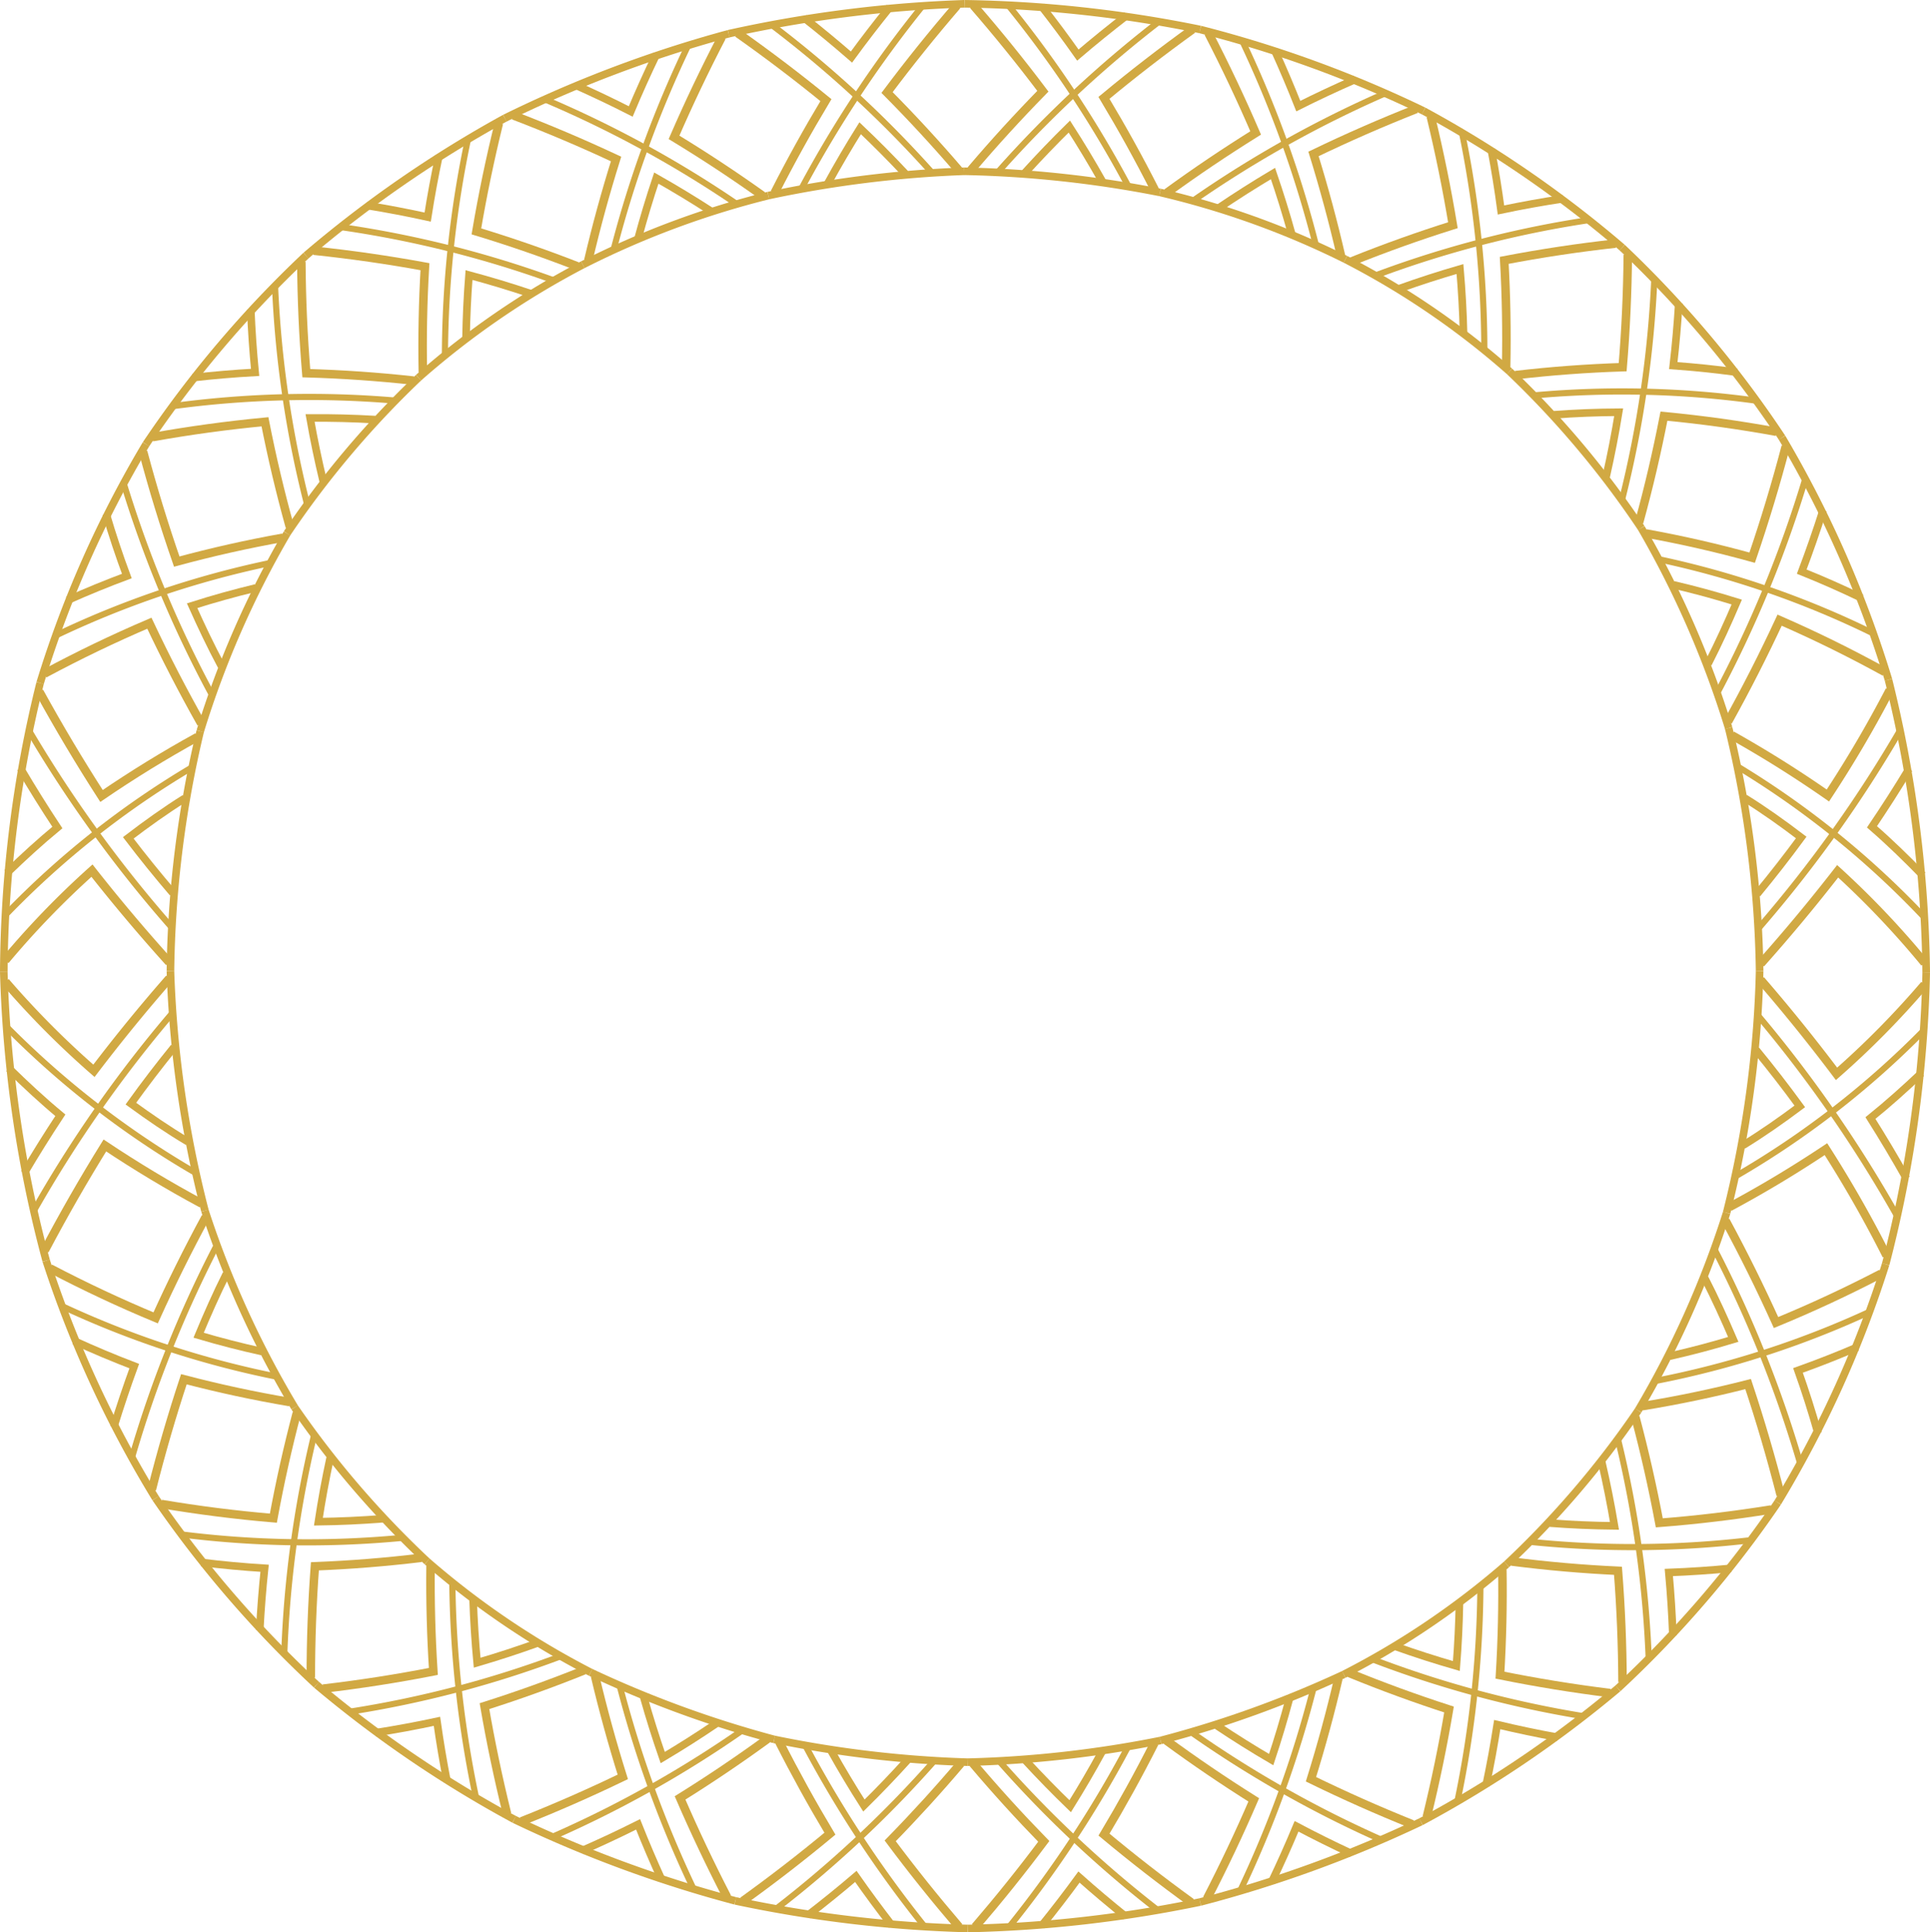 <svg xmlns="http://www.w3.org/2000/svg" width="588.086" height="588.648" viewBox="0 0 588.086 588.648">
  <g id="Grupo_1813" data-name="Grupo 1813" transform="translate(-167.713 -236.328)">
    <g id="Grupo_675" data-name="Grupo 675" transform="translate(168.87 237.485)">
      <g id="Grupo_674" data-name="Grupo 674">
        <g id="Grupo_662" data-name="Grupo 662" transform="translate(0 206.912)">
          <path id="Trazado_2014" data-name="Trazado 2014" d="M233.029,477.86a331.762,331.762,0,0,0-9.078,73.084" transform="translate(-173.174 -463.179)" fill="none" stroke="#d1a943" stroke-miterlimit="10" stroke-width="2.313"/>
          <path id="Trazado_2015" data-name="Trazado 2015" d="M168.87,549.978a372.575,372.575,0,0,1,11.07-88.043" transform="translate(-168.87 -461.935)" fill="none" stroke="#d1a943" stroke-miterlimit="10" stroke-width="2.313"/>
          <path id="Trazado_2016" data-name="Trazado 2016" d="M169.115,535.079A270.029,270.029,0,0,1,225.945,490" transform="translate(-168.889 -464.128)" fill="none" stroke="#d1a943" stroke-miterlimit="10" stroke-width="1.875"/>
          <path id="Trazado_2017" data-name="Trazado 2017" d="M177,477.318a394.42,394.42,0,0,0,43.448,60.031" transform="translate(-169.505 -463.137)" fill="none" stroke="#d1a943" stroke-miterlimit="10" stroke-width="1.875"/>
          <path id="Trazado_2018" data-name="Trazado 2018" d="M223.581,528.871q-7.037-8.214-13.568-16.786c5.56-4.243,11.231-8.305,17.171-12.03" transform="translate(-172.085 -464.913)" fill="none" stroke="#d1a943" stroke-miterlimit="10" stroke-width="2.313"/>
          <path id="Trazado_2019" data-name="Trazado 2019" d="M169.356,551.272a264.52,264.52,0,0,1,26.422-27.333c7.58,9.629,15.327,18.819,23.536,27.919" transform="translate(-168.908 -466.78)" fill="none" stroke="#d1a943" stroke-miterlimit="10" stroke-width="2.59"/>
          <path id="Trazado_2020" data-name="Trazado 2020" d="M180.619,464.81c5.988,10.877,12.219,21.325,18.942,31.765,9.578-6.53,19.078-12.376,29.232-17.97" transform="translate(-169.788 -462.16)" fill="none" stroke="#d1a943" stroke-miterlimit="10" stroke-width="2.59"/>
          <path id="Trazado_2021" data-name="Trazado 2021" d="M174.037,490.166q5.386,9.145,11.238,18c-5.329,4.394-10.394,9.043-15.343,13.832" transform="translate(-168.953 -464.141)" fill="none" stroke="#d1a943" stroke-miterlimit="10" stroke-width="2.313"/>
        </g>
        <g id="Grupo_663" data-name="Grupo 663" transform="translate(11.07 134.173)">
          <path id="Trazado_2022" data-name="Trazado 2022" d="M260.242,412.5A285.278,285.278,0,0,0,233.8,472.753" transform="translate(-185.013 -385.332)" fill="none" stroke="#d1a943" stroke-miterlimit="10" stroke-width="2.313"/>
          <path id="Trazado_2023" data-name="Trazado 2023" d="M180.878,455.77a330.794,330.794,0,0,1,32.266-72.74" transform="translate(-180.878 -383.03)" fill="none" stroke="#d1a943" stroke-miterlimit="10" stroke-width="2.313"/>
          <path id="Trazado_2024" data-name="Trazado 2024" d="M185.659,444.547a288.3,288.3,0,0,1,65.407-22.2" transform="translate(-181.252 -386.102)" fill="none" stroke="#d1a943" stroke-miterlimit="10" stroke-width="1.875"/>
          <path id="Trazado_2025" data-name="Trazado 2025" d="M208.376,395.548a351.64,351.64,0,0,0,26.867,64.557" transform="translate(-183.027 -384.008)" fill="none" stroke="#d1a943" stroke-miterlimit="10" stroke-width="1.875"/>
          <path id="Trazado_2026" data-name="Trazado 2026" d="M240.028,454.311c-3.218-6.009-6.133-12.159-8.914-18.376,6.413-2.039,12.839-3.833,19.369-5.4" transform="translate(-184.803 -386.742)" fill="none" stroke="#d1a943" stroke-miterlimit="10" stroke-width="2.313"/>
          <path id="Trazado_2027" data-name="Trazado 2027" d="M182.287,457.554c10.55-5.657,20.98-10.676,31.988-15.378,4.932,10.446,10.117,20.478,15.789,30.541" transform="translate(-180.988 -387.651)" fill="none" stroke="#d1a943" stroke-miterlimit="10" stroke-width="2.59"/>
          <path id="Trazado_2028" data-name="Trazado 2028" d="M214.92,385.514c3.027,11.367,6.39,22.351,10.25,33.461,10.791-2.919,21.349-5.3,32.353-7.267" transform="translate(-183.538 -383.224)" fill="none" stroke="#d1a943" stroke-miterlimit="10" stroke-width="2.59"/>
          <path id="Trazado_2029" data-name="Trazado 2029" d="M201.705,406.069q2.817,9.562,6.3,18.912c-6.108,2.274-12.108,4.731-18.068,7.389" transform="translate(-181.586 -384.83)" fill="none" stroke="#d1a943" stroke-miterlimit="10" stroke-width="2.313"/>
        </g>
        <g id="Grupo_664" data-name="Grupo 664" transform="translate(43.336 76.704)">
          <path id="Trazado_2030" data-name="Trazado 2030" d="M302.566,361.036a285.312,285.312,0,0,0-40.083,47.439" transform="translate(-219.52 -323.842)" fill="none" stroke="#d1a943" stroke-miterlimit="10" stroke-width="2.313"/>
          <path id="Trazado_2031" data-name="Trazado 2031" d="M215.879,378.159a337.3,337.3,0,0,1,48.737-57.469" transform="translate(-215.879 -320.69)" fill="none" stroke="#d1a943" stroke-miterlimit="10" stroke-width="2.313"/>
          <path id="Trazado_2032" data-name="Trazado 2032" d="M224.275,370.266a309.835,309.835,0,0,1,67.893-1.779" transform="translate(-216.535 -324.34)" fill="none" stroke="#d1a943" stroke-miterlimit="10" stroke-width="1.875"/>
          <path id="Trazado_2033" data-name="Trazado 2033" d="M258.507,330.313a325.018,325.018,0,0,0,9.719,66.646" transform="translate(-219.21 -321.442)" fill="none" stroke="#d1a943" stroke-miterlimit="10" stroke-width="1.875"/>
          <path id="Trazado_2034" data-name="Trazado 2034" d="M274.1,393.586c-1.536-6.373-2.862-12.765-4-19.235,6.639-.053,13.226.11,19.836.5" transform="translate(-220.116 -324.882)" fill="none" stroke="#d1a943" stroke-miterlimit="10" stroke-width="2.313"/>
          <path id="Trazado_2035" data-name="Trazado 2035" d="M217.984,380.292c11.475-2.043,22.7-3.58,34.3-4.683,2.133,10.85,4.614,21.341,7.575,32" transform="translate(-216.043 -324.981)" fill="none" stroke="#d1a943" stroke-miterlimit="10" stroke-width="2.59"/>
          <path id="Trazado_2036" data-name="Trazado 2036" d="M267.22,322.754c.076,11.416.566,22.542,1.507,33.92,11.025.32,21.729,1.056,32.695,2.26" transform="translate(-219.891 -320.851)" fill="none" stroke="#d1a943" stroke-miterlimit="10" stroke-width="2.59"/>
          <path id="Trazado_2037" data-name="Trazado 2037" d="M249,338.493c.259,6.421.7,12.793,1.32,19.166-6.364.351-12.691.889-19.043,1.612" transform="translate(-217.082 -322.081)" fill="none" stroke="#d1a943" stroke-miterlimit="10" stroke-width="2.313"/>
        </g>
        <g id="Grupo_665" data-name="Grupo 665" transform="translate(92.073 34.848)">
          <path id="Trazado_2038" data-name="Trazado 2038" d="M356.014,323.712a251.681,251.681,0,0,0-50.051,34.408" transform="translate(-271.655 -279.071)" fill="none" stroke="#d1a943" stroke-miterlimit="10" stroke-width="2.313"/>
          <path id="Trazado_2039" data-name="Trazado 2039" d="M268.747,317.142a360.641,360.641,0,0,1,60.6-41.855" transform="translate(-268.747 -275.287)" fill="none" stroke="#d1a943" stroke-miterlimit="10" stroke-width="2.313"/>
          <path id="Trazado_2040" data-name="Trazado 2040" d="M279.836,311.2a326.623,326.623,0,0,1,65.322,16.312" transform="translate(-269.613 -278.093)" fill="none" stroke="#d1a943" stroke-miterlimit="10" stroke-width="1.875"/>
          <path id="Trazado_2041" data-name="Trazado 2041" d="M321.757,281.932a324.275,324.275,0,0,0-7.078,66.04" transform="translate(-272.336 -275.806)" fill="none" stroke="#d1a943" stroke-miterlimit="10" stroke-width="1.875"/>
          <path id="Trazado_2042" data-name="Trazado 2042" d="M321.656,346.427c.1-6.44.4-12.851.905-19.3,6.363,1.7,12.632,3.592,18.868,5.691" transform="translate(-272.881 -279.338)" fill="none" stroke="#d1a943" stroke-miterlimit="10" stroke-width="2.313"/>
          <path id="Trazado_2043" data-name="Trazado 2043" d="M271.33,319.07c11.445,1.2,22.554,2.8,33.874,4.87-.631,10.806-.843,21.352-.635,32.175" transform="translate(-268.949 -278.708)" fill="none" stroke="#d1a943" stroke-miterlimit="10" stroke-width="2.59"/>
          <path id="Trazado_2044" data-name="Trazado 2044" d="M331.942,276.889c-2.708,11-4.967,21.831-6.862,33,10.47,3.182,20.559,6.669,30.756,10.637" transform="translate(-273.149 -275.412)" fill="none" stroke="#d1a943" stroke-miterlimit="10" stroke-width="2.59"/>
          <path id="Trazado_2045" data-name="Trazado 2045" d="M310.848,287.708c-1.323,6.216-2.47,12.424-3.443,18.676-6.156-1.353-12.328-2.531-18.563-3.546" transform="translate(-270.317 -276.258)" fill="none" stroke="#d1a943" stroke-miterlimit="10" stroke-width="2.313"/>
        </g>
        <g id="Grupo_666" data-name="Grupo 666" transform="translate(152.676 9.116)">
          <path id="Trazado_2046" data-name="Trazado 2046" d="M416.779,300.863a267.809,267.809,0,0,0-56.523,21.064" transform="translate(-336.501 -251.553)" fill="none" stroke="#d1a943" stroke-miterlimit="10" stroke-width="2.313"/>
          <path id="Trazado_2047" data-name="Trazado 2047" d="M334.487,273.106a378.28,378.28,0,0,1,68.2-25.732" transform="translate(-334.487 -247.374)" fill="none" stroke="#d1a943" stroke-miterlimit="10" stroke-width="2.313"/>
          <path id="Trazado_2048" data-name="Trazado 2048" d="M347.4,268.92a338.737,338.737,0,0,1,58.724,32" transform="translate(-335.496 -249.058)" fill="none" stroke="#d1a943" stroke-miterlimit="10" stroke-width="1.875"/>
          <path id="Trazado_2049" data-name="Trazado 2049" d="M393.283,250.941a339.672,339.672,0,0,0-22.833,62.483" transform="translate(-337.297 -247.653)" fill="none" stroke="#d1a943" stroke-miterlimit="10" stroke-width="1.875"/>
          <path id="Trazado_2050" data-name="Trazado 2050" d="M378.5,313.575c1.672-6.222,3.529-12.367,5.579-18.5,5.692,3.219,11.26,6.589,16.752,10.148" transform="translate(-337.926 -251.101)" fill="none" stroke="#d1a943" stroke-miterlimit="10" stroke-width="2.313"/>
          <path id="Trazado_2051" data-name="Trazado 2051" d="M337.35,274.382c10.655,4.074,20.919,8.429,31.249,13.267-3.226,10.294-6.011,20.458-8.472,30.962" transform="translate(-334.711 -249.484)" fill="none" stroke="#d1a943" stroke-miterlimit="10" stroke-width="2.59"/>
          <path id="Trazado_2052" data-name="Trazado 2052" d="M404.959,248.469c-5.239,10.086-10.029,20.132-14.553,30.557,9.287,5.647,18.156,11.491,27.005,17.8" transform="translate(-338.856 -247.46)" fill="none" stroke="#d1a943" stroke-miterlimit="10" stroke-width="2.59"/>
          <path id="Trazado_2053" data-name="Trazado 2053" d="M382.478,254.233c-2.763,5.735-5.364,11.507-7.817,17.362q-8.367-4.265-16.924-8.07" transform="translate(-336.304 -247.91)" fill="none" stroke="#d1a943" stroke-miterlimit="10" stroke-width="2.313"/>
        </g>
        <g id="Grupo_667" data-name="Grupo 667" transform="translate(220.873)">
          <path id="Trazado_2054" data-name="Trazado 2054" d="M481.258,292.824a347.134,347.134,0,0,0-59.688,7.411" transform="translate(-409.488 -241.809)" fill="none" stroke="#d1a943" stroke-miterlimit="10" stroke-width="2.313"/>
          <path id="Trazado_2055" data-name="Trazado 2055" d="M408.464,246.6a392.642,392.642,0,0,1,71.859-9.116" transform="translate(-408.464 -237.485)" fill="none" stroke="#d1a943" stroke-miterlimit="10" stroke-width="2.313"/>
          <path id="Trazado_2056" data-name="Trazado 2056" d="M422.4,244.234A345.763,345.763,0,0,1,471.37,289.3" transform="translate(-409.553 -238.012)" fill="none" stroke="#d1a943" stroke-miterlimit="10" stroke-width="1.875"/>
          <path id="Trazado_2057" data-name="Trazado 2057" d="M469.633,237.89a354.964,354.964,0,0,0-37.025,55.789" transform="translate(-410.35 -237.517)" fill="none" stroke="#d1a943" stroke-miterlimit="10" stroke-width="1.875"/>
          <path id="Trazado_2058" data-name="Trazado 2058" d="M441.238,295.385c3.124-5.694,6.4-11.269,9.853-16.78q7.074,6.711,13.734,13.815" transform="translate(-411.025 -240.698)" fill="none" stroke="#d1a943" stroke-miterlimit="10" stroke-width="2.313"/>
          <path id="Trazado_2059" data-name="Trazado 2059" d="M411.432,247.176c9.267,6.534,18.112,13.243,26.9,20.412-5.584,9.3-10.732,18.588-15.649,28.259" transform="translate(-408.696 -238.242)" fill="none" stroke="#d1a943" stroke-miterlimit="10" stroke-width="2.59"/>
          <path id="Trazado_2060" data-name="Trazado 2060" d="M482.151,238.029c-7.459,8.655-14.483,17.381-21.338,26.522,7.614,7.679,14.787,15.448,21.829,23.654" transform="translate(-412.554 -237.528)" fill="none" stroke="#d1a943" stroke-miterlimit="10" stroke-width="2.59"/>
          <path id="Trazado_2061" data-name="Trazado 2061" d="M459.507,238.626q-6.035,7.449-11.676,15.172-7.054-6.144-14.382-11.9" transform="translate(-410.416 -237.574)" fill="none" stroke="#d1a943" stroke-miterlimit="10" stroke-width="2.313"/>
        </g>
        <g id="Grupo_668" data-name="Grupo 668" transform="translate(292.643)">
          <path id="Trazado_2062" data-name="Trazado 2062" d="M545.987,299.275a341.951,341.951,0,0,0-59.67-6.451" transform="translate(-486.317 -241.809)" fill="none" stroke="#d1a943" stroke-miterlimit="10" stroke-width="2.313"/>
          <path id="Trazado_2063" data-name="Trazado 2063" d="M486.414,237.485a385.366,385.366,0,0,1,71.813,7.826" transform="translate(-486.325 -237.485)" fill="none" stroke="#d1a943" stroke-miterlimit="10" stroke-width="2.313"/>
          <path id="Trazado_2064" data-name="Trazado 2064" d="M500.636,237.653a345.619,345.619,0,0,1,36.737,55.283" transform="translate(-487.436 -237.498)" fill="none" stroke="#d1a943" stroke-miterlimit="10" stroke-width="1.875"/>
          <path id="Trazado_2065" data-name="Trazado 2065" d="M546.794,243.174a357.151,357.151,0,0,0-49.2,45.89" transform="translate(-487.198 -237.93)" fill="none" stroke="#d1a943" stroke-miterlimit="10" stroke-width="1.875"/>
          <path id="Trazado_2066" data-name="Trazado 2066" d="M506.343,292.169q6.6-7.269,13.576-14.121c3.5,5.452,6.835,10.975,10.013,16.628" transform="translate(-487.882 -240.654)" fill="none" stroke="#d1a943" stroke-miterlimit="10" stroke-width="2.313"/>
          <path id="Trazado_2067" data-name="Trazado 2067" d="M489.268,237.982c7.415,8.538,14.387,17.146,21.192,26.178-7.642,7.8-14.853,15.693-21.928,24.012" transform="translate(-486.49 -237.524)" fill="none" stroke="#d1a943" stroke-miterlimit="10" stroke-width="2.59"/>
          <path id="Trazado_2068" data-name="Trazado 2068" d="M559.512,245.927c-9.3,6.695-18.185,13.561-27,20.88,5.549,9.244,10.657,18.471,15.533,28.086" transform="translate(-489.926 -238.145)" fill="none" stroke="#d1a943" stroke-miterlimit="10" stroke-width="2.59"/>
          <path id="Trazado_2069" data-name="Trazado 2069" d="M537.852,241.071q-7.611,5.858-14.912,12.091-5.382-7.629-11.123-14.951" transform="translate(-488.309 -237.542)" fill="none" stroke="#d1a943" stroke-miterlimit="10" stroke-width="2.313"/>
        </g>
        <g id="Grupo_669" data-name="Grupo 669" transform="translate(352.313 7.826)">
          <path id="Trazado_2070" data-name="Trazado 2070" d="M607.524,320.187a258.914,258.914,0,0,0-56.479-20.365" transform="translate(-551.045 -250.181)" fill="none" stroke="#d1a943" stroke-miterlimit="10" stroke-width="2.313"/>
          <path id="Trazado_2071" data-name="Trazado 2071" d="M564.314,245.974A362.066,362.066,0,0,1,632.4,270.8" transform="translate(-552.082 -245.974)" fill="none" stroke="#d1a943" stroke-miterlimit="10" stroke-width="2.313"/>
          <path id="Trazado_2072" data-name="Trazado 2072" d="M578.1,249.485a338.477,338.477,0,0,1,22.552,62.444" transform="translate(-553.159 -246.248)" fill="none" stroke="#d1a943" stroke-miterlimit="10" stroke-width="1.875"/>
          <path id="Trazado_2073" data-name="Trazado 2073" d="M620.825,266.911a343.847,343.847,0,0,0-58.852,32.864" transform="translate(-551.899 -247.61)" fill="none" stroke="#d1a943" stroke-miterlimit="10" stroke-width="1.875"/>
          <path id="Trazado_2074" data-name="Trazado 2074" d="M570.377,304.106q8.158-5.524,16.594-10.534c2.106,6.136,4.018,12.293,5.746,18.536" transform="translate(-552.555 -249.693)" fill="none" stroke="#d1a943" stroke-miterlimit="10" stroke-width="2.313"/>
          <path id="Trazado_2075" data-name="Trazado 2075" d="M565.958,247.142c5.19,10.048,9.928,20.054,14.4,30.442-9.308,5.8-18.2,11.785-27.068,18.236" transform="translate(-551.22 -246.065)" fill="none" stroke="#d1a943" stroke-miterlimit="10" stroke-width="2.59"/>
          <path id="Trazado_2076" data-name="Trazado 2076" d="M633.074,272.238c-10.677,4.218-20.955,8.715-31.3,13.7,3.19,10.315,5.943,20.5,8.371,31.02" transform="translate(-555.009 -248.026)" fill="none" stroke="#d1a943" stroke-miterlimit="10" stroke-width="2.59"/>
          <path id="Trazado_2077" data-name="Trazado 2077" d="M613.532,261.691q-8.811,3.844-17.4,8.153c-2.283-5.79-4.707-11.5-7.286-17.169" transform="translate(-553.999 -246.498)" fill="none" stroke="#d1a943" stroke-miterlimit="10" stroke-width="2.313"/>
        </g>
        <g id="Grupo_670" data-name="Grupo 670" transform="translate(408.792 32.651)">
          <path id="Trazado_2078" data-name="Trazado 2078" d="M662.336,356.072a244.188,244.188,0,0,0-50.025-34.159" transform="translate(-612.311 -276.732)" fill="none" stroke="#d1a943" stroke-miterlimit="10" stroke-width="2.313"/>
          <path id="Trazado_2079" data-name="Trazado 2079" d="M638.167,272.9a347.1,347.1,0,0,1,60.491,41.6" transform="translate(-614.331 -272.903)" fill="none" stroke="#d1a943" stroke-miterlimit="10" stroke-width="2.313"/>
          <path id="Trazado_2080" data-name="Trazado 2080" d="M650.784,279.735a331.462,331.462,0,0,1,6.875,66.451" transform="translate(-615.317 -273.437)" fill="none" stroke="#d1a943" stroke-miterlimit="10" stroke-width="1.875"/>
          <path id="Trazado_2081" data-name="Trazado 2081" d="M687.636,308.9a321.9,321.9,0,0,0-65.348,16.915" transform="translate(-613.091 -275.716)" fill="none" stroke="#d1a943" stroke-miterlimit="10" stroke-width="1.875"/>
          <path id="Trazado_2082" data-name="Trazado 2082" d="M629.878,331.19c6.187-2.222,12.408-4.235,18.721-6.064.564,6.515.927,13,1.085,19.517" transform="translate(-613.684 -276.984)" fill="none" stroke="#d1a943" stroke-miterlimit="10" stroke-width="2.313"/>
          <path id="Trazado_2083" data-name="Trazado 2083" d="M638.5,274.708c2.665,11.042,4.883,21.923,6.741,33.13-10.484,3.3-20.576,6.908-30.776,11" transform="translate(-612.479 -273.044)" fill="none" stroke="#d1a943" stroke-miterlimit="10" stroke-width="2.59"/>
          <path id="Trazado_2084" data-name="Trazado 2084" d="M698.692,316.723c-11.454,1.27-22.552,2.942-33.873,5.107.608,10.89.8,21.526.581,32.431" transform="translate(-616.414 -276.327)" fill="none" stroke="#d1a943" stroke-miterlimit="10" stroke-width="2.59"/>
          <path id="Trazado_2085" data-name="Trazado 2085" d="M682.443,300.62c-6.362.961-12.662,2.1-18.952,3.426-.828-6.2-1.821-12.352-2.98-18.514" transform="translate(-616.077 -273.89)" fill="none" stroke="#d1a943" stroke-miterlimit="10" stroke-width="2.313"/>
        </g>
        <g id="Grupo_671" data-name="Grupo 671" transform="translate(458.817 74.246)">
          <path id="Trazado_2086" data-name="Trazado 2086" d="M706.708,406.667a283.366,283.366,0,0,0-40.132-47.7" transform="translate(-666.576 -321.223)" fill="none" stroke="#d1a943" stroke-miterlimit="10" stroke-width="2.313"/>
          <path id="Trazado_2087" data-name="Trazado 2087" d="M703.785,318.024A334.991,334.991,0,0,1,752.5,375.946" transform="translate(-669.483 -318.024)" fill="none" stroke="#d1a943" stroke-miterlimit="10" stroke-width="2.313"/>
          <path id="Trazado_2088" data-name="Trazado 2088" d="M713.608,328.1a335.836,335.836,0,0,1-9.792,67.342" transform="translate(-669.486 -318.812)" fill="none" stroke="#d1a943" stroke-miterlimit="10" stroke-width="1.875"/>
          <path id="Trazado_2089" data-name="Trazado 2089" d="M742.831,368.456a299.121,299.121,0,0,0-67.86-1.69" transform="translate(-667.232 -321.74)" fill="none" stroke="#d1a943" stroke-miterlimit="10" stroke-width="1.875"/>
          <path id="Trazado_2090" data-name="Trazado 2090" d="M681.257,373.234c6.569-.486,13.118-.743,19.72-.781-1.071,6.586-2.335,13.094-3.81,19.586" transform="translate(-667.723 -322.277)" fill="none" stroke="#d1a943" stroke-miterlimit="10" stroke-width="2.313"/>
          <path id="Trazado_2091" data-name="Trazado 2091" d="M702.759,320.421c-.1,11.521-.611,22.76-1.565,34.241-11.031.362-21.719,1.152-32.683,2.425" transform="translate(-666.727 -318.211)" fill="none" stroke="#d1a943" stroke-miterlimit="10" stroke-width="2.59"/>
          <path id="Trazado_2092" data-name="Trazado 2092" d="M751.249,378.5c-11.474-2.085-22.673-3.64-34.282-4.747-2.133,10.966-4.614,21.582-7.567,32.357" transform="translate(-669.922 -322.379)" fill="none" stroke="#d1a943" stroke-miterlimit="10" stroke-width="2.59"/>
          <path id="Trazado_2093" data-name="Trazado 2093" d="M740.04,357.439c-6.446-.869-12.871-1.536-19.339-2,.729-6.316,1.283-12.631,1.67-19" transform="translate(-670.805 -319.463)" fill="none" stroke="#d1a943" stroke-miterlimit="10" stroke-width="2.313"/>
        </g>
        <g id="Grupo_672" data-name="Grupo 672" transform="translate(498.95 132.168)">
          <path id="Trazado_2094" data-name="Trazado 2094" d="M736.739,471.66a291.754,291.754,0,0,0-26.629-60.95" transform="translate(-710.11 -383.188)" fill="none" stroke="#d1a943" stroke-miterlimit="10" stroke-width="2.313"/>
          <path id="Trazado_2095" data-name="Trazado 2095" d="M756.633,380.855a340.007,340.007,0,0,1,32.439,73.758" transform="translate(-713.745 -380.855)" fill="none" stroke="#d1a943" stroke-miterlimit="10" stroke-width="2.313"/>
          <path id="Trazado_2096" data-name="Trazado 2096" d="M762.19,394.081a360.246,360.246,0,0,1-26.791,65.3" transform="translate(-712.086 -381.888)" fill="none" stroke="#d1a943" stroke-miterlimit="10" stroke-width="1.875"/>
          <path id="Trazado_2097" data-name="Trazado 2097" d="M781.658,443.832a280.561,280.561,0,0,0-65.4-22.719" transform="translate(-710.591 -384.001)" fill="none" stroke="#d1a943" stroke-miterlimit="10" stroke-width="1.875"/>
          <path id="Trazado_2098" data-name="Trazado 2098" d="M720.719,429.486c6.51,1.512,12.919,3.257,19.317,5.252-2.718,6.358-5.581,12.638-8.73,18.792" transform="translate(-710.939 -384.655)" fill="none" stroke="#d1a943" stroke-miterlimit="10" stroke-width="2.313"/>
          <path id="Trazado_2099" data-name="Trazado 2099" d="M754.25,383.8c-3.023,11.49-6.38,22.609-10.227,33.849-10.79-2.976-21.331-5.386-32.345-7.381" transform="translate(-710.232 -381.085)" fill="none" stroke="#d1a943" stroke-miterlimit="10" stroke-width="2.59"/>
          <path id="Trazado_2100" data-name="Trazado 2100" d="M786.51,456.923c-10.549-5.8-20.971-10.936-32-15.755-4.905,10.557-10.067,20.707-15.715,30.886" transform="translate(-712.351 -385.568)" fill="none" stroke="#d1a943" stroke-miterlimit="10" stroke-width="2.59"/>
          <path id="Trazado_2101" data-name="Trazado 2101" d="M781.418,431.611c-6.02-2.9-12.084-5.575-18.268-8.059q3.5-9.252,6.5-18.665" transform="translate(-714.254 -382.733)" fill="none" stroke="#d1a943" stroke-miterlimit="10" stroke-width="2.313"/>
        </g>
        <g id="Grupo_673" data-name="Grupo 673" transform="translate(525.579 205.926)">
          <path id="Trazado_2102" data-name="Trazado 2102" d="M748.434,550.826a333.222,333.222,0,0,0-9.438-74" transform="translate(-738.996 -462.112)" fill="none" stroke="#d1a943" stroke-miterlimit="10" stroke-width="2.313"/>
          <path id="Trazado_2103" data-name="Trazado 2103" d="M791.822,460.865a386.915,386.915,0,0,1,11.5,89.285" transform="translate(-743.124 -460.865)" fill="none" stroke="#d1a943" stroke-miterlimit="10" stroke-width="2.313"/>
          <path id="Trazado_2104" data-name="Trazado 2104" d="M792.245,477.155a395.408,395.408,0,0,1-43.251,60.562" transform="translate(-739.777 -462.138)" fill="none" stroke="#d1a943" stroke-miterlimit="10" stroke-width="1.875"/>
          <path id="Trazado_2105" data-name="Trazado 2105" d="M799.148,535.786a271.759,271.759,0,0,0-56.94-46.1" transform="translate(-739.247 -463.117)" fill="none" stroke="#d1a943" stroke-miterlimit="10" stroke-width="1.875"/>
          <path id="Trazado_2106" data-name="Trazado 2106" d="M744.305,499.961c5.954,3.692,11.64,7.768,17.219,12.005q-6.465,8.8-13.416,17.2" transform="translate(-739.411 -463.92)" fill="none" stroke="#d1a943" stroke-miterlimit="10" stroke-width="2.313"/>
          <path id="Trazado_2107" data-name="Trazado 2107" d="M788.157,464.307a362.415,362.415,0,0,1-18.845,32.086c-9.585-6.67-19.09-12.638-29.271-18.355" transform="translate(-739.078 -461.134)" fill="none" stroke="#d1a943" stroke-miterlimit="10" stroke-width="2.59"/>
          <path id="Trazado_2108" data-name="Trazado 2108" d="M799.555,552.068a269.8,269.8,0,0,0-26.516-27.922c-7.537,9.7-15.242,18.963-23.417,28.135" transform="translate(-739.826 -465.81)" fill="none" stroke="#d1a943" stroke-miterlimit="10" stroke-width="2.59"/>
          <path id="Trazado_2109" data-name="Trazado 2109" d="M801.813,522.705c-4.971-5.1-10.059-10.068-15.445-14.737q5.862-8.669,11.263-17.6" transform="translate(-742.698 -463.17)" fill="none" stroke="#d1a943" stroke-miterlimit="10" stroke-width="2.313"/>
        </g>
      </g>
    </g>
    <g id="Grupo_689" data-name="Grupo 689" transform="translate(168.87 532.125)">
      <g id="Grupo_688" data-name="Grupo 688">
        <g id="Grupo_676" data-name="Grupo 676" transform="translate(524.953)">
          <path id="Trazado_2110" data-name="Trazado 2110" d="M738.317,630.775A332.163,332.163,0,0,0,748.381,557.1" transform="translate(-738.317 -557.098)" fill="none" stroke="#d1a943" stroke-miterlimit="10" stroke-width="2.313"/>
          <path id="Trazado_2111" data-name="Trazado 2111" d="M803.245,557.718a384.623,384.623,0,0,1-12.353,88.772" transform="translate(-742.425 -557.146)" fill="none" stroke="#d1a943" stroke-miterlimit="10" stroke-width="2.313"/>
          <path id="Trazado_2112" data-name="Trazado 2112" d="M798.886,576.478a270.561,270.561,0,0,1-57.39,44.565" transform="translate(-738.565 -558.612)" fill="none" stroke="#d1a943" stroke-miterlimit="10" stroke-width="1.875"/>
          <path id="Trazado_2113" data-name="Trazado 2113" d="M791.358,633.364a400.293,400.293,0,0,0-42.522-61.4" transform="translate(-739.139 -558.26)" fill="none" stroke="#d1a943" stroke-miterlimit="10" stroke-width="1.875"/>
          <path id="Trazado_2114" data-name="Trazado 2114" d="M747.74,583.2q6.911,8.414,13.308,17.185c-5.611,4.194-11.327,8.2-17.3,11.865" transform="translate(-738.741 -559.137)" fill="none" stroke="#d1a943" stroke-miterlimit="10" stroke-width="2.313"/>
          <path id="Trazado_2115" data-name="Trazado 2115" d="M799.513,561.486a266.859,266.859,0,0,1-26.822,27.183c-7.425-9.859-15.025-19.279-23.1-28.617" transform="translate(-739.198 -557.329)" fill="none" stroke="#d1a943" stroke-miterlimit="10" stroke-width="2.59"/>
          <path id="Trazado_2116" data-name="Trazado 2116" d="M787.13,648.373a368.886,368.886,0,0,0-18.474-32.4c-9.639,6.423-19.191,12.161-29.4,17.64" transform="translate(-738.391 -561.698)" fill="none" stroke="#d1a943" stroke-miterlimit="10" stroke-width="2.59"/>
          <path id="Trazado_2117" data-name="Trazado 2117" d="M796.823,622.926q-5.248-9.335-10.96-18.39c5.385-4.345,10.514-8.953,15.532-13.7" transform="translate(-742.032 -559.734)" fill="none" stroke="#d1a943" stroke-miterlimit="10" stroke-width="2.313"/>
        </g>
        <g id="Grupo_677" data-name="Grupo 677" transform="translate(498.007 73.677)">
          <path id="Trazado_2118" data-name="Trazado 2118" d="M709.088,697.224a289.693,289.693,0,0,0,26.945-60.2" transform="translate(-709.088 -637.02)" fill="none" stroke="#d1a943" stroke-miterlimit="10" stroke-width="2.313"/>
          <path id="Trazado_2119" data-name="Trazado 2119" d="M788.1,654.014a335.5,335.5,0,0,1-32.885,72.573" transform="translate(-712.693 -638.348)" fill="none" stroke="#d1a943" stroke-miterlimit="10" stroke-width="2.313"/>
          <path id="Trazado_2120" data-name="Trazado 2120" d="M780.392,669.557a284.982,284.982,0,0,1-65.379,21.175" transform="translate(-709.551 -639.562)" fill="none" stroke="#d1a943" stroke-miterlimit="10" stroke-width="1.875"/>
          <path id="Trazado_2121" data-name="Trazado 2121" d="M760.573,714.767a364.9,364.9,0,0,0-26.111-65.427" transform="translate(-711.071 -637.983)" fill="none" stroke="#d1a943" stroke-miterlimit="10" stroke-width="1.875"/>
          <path id="Trazado_2122" data-name="Trazado 2122" d="M730.2,658.607c3.139,6.106,5.976,12.35,8.681,18.655-6.408,1.94-12.82,3.634-19.334,5.1" transform="translate(-709.905 -638.707)" fill="none" stroke="#d1a943" stroke-miterlimit="10" stroke-width="2.313"/>
          <path id="Trazado_2123" data-name="Trazado 2123" d="M785.426,655.725c-10.586,5.5-21.041,10.372-32.074,14.914-4.795-10.6-9.849-20.809-15.38-31.048" transform="translate(-711.345 -637.221)" fill="none" stroke="#d1a943" stroke-miterlimit="10" stroke-width="2.59"/>
          <path id="Trazado_2124" data-name="Trazado 2124" d="M752.618,727.4c-2.927-11.464-6.186-22.571-9.922-33.8-10.766,2.744-21.29,4.948-32.255,6.741" transform="translate(-709.194 -641.441)" fill="none" stroke="#d1a943" stroke-miterlimit="10" stroke-width="2.59"/>
          <path id="Trazado_2125" data-name="Trazado 2125" d="M768.01,707.626q-2.723-9.66-6.093-19.131c6.109-2.177,12.114-4.539,18.086-7.1" transform="translate(-713.216 -640.487)" fill="none" stroke="#d1a943" stroke-miterlimit="10" stroke-width="2.313"/>
        </g>
        <g id="Grupo_678" data-name="Grupo 678" transform="translate(457.926 133.881)">
          <path id="Trazado_2126" data-name="Trazado 2126" d="M665.609,749.2a282.779,282.779,0,0,0,40.082-46.876" transform="translate(-665.609 -702.327)" fill="none" stroke="#d1a943" stroke-miterlimit="10" stroke-width="2.313"/>
          <path id="Trazado_2127" data-name="Trazado 2127" d="M751.093,732.738A333.124,333.124,0,0,1,702.4,789.36" transform="translate(-668.484 -704.703)" fill="none" stroke="#d1a943" stroke-miterlimit="10" stroke-width="2.313"/>
          <path id="Trazado_2128" data-name="Trazado 2128" d="M741.065,745.138a306.655,306.655,0,0,1-67.449.577" transform="translate(-666.235 -705.672)" fill="none" stroke="#d1a943" stroke-miterlimit="10" stroke-width="1.875"/>
          <path id="Trazado_2129" data-name="Trazado 2129" d="M711.8,779.061a337.072,337.072,0,0,0-9.313-66.918" transform="translate(-668.49 -703.094)" fill="none" stroke="#d1a943" stroke-miterlimit="10" stroke-width="1.875"/>
          <path id="Trazado_2130" data-name="Trazado 2130" d="M695.733,719.468c1.482,6.42,2.76,12.852,3.852,19.355-6.593-.064-13.13-.341-19.686-.843" transform="translate(-666.726 -703.666)" fill="none" stroke="#d1a943" stroke-miterlimit="10" stroke-width="2.313"/>
          <path id="Trazado_2131" data-name="Trazado 2131" d="M749.6,732.66c-11.431,1.839-22.6,3.176-34.143,4.074-2.051-10.919-4.446-21.5-7.3-32.234" transform="translate(-668.933 -702.497)" fill="none" stroke="#d1a943" stroke-miterlimit="10" stroke-width="2.59"/>
          <path id="Trazado_2132" data-name="Trazado 2132" d="M701.053,789.008c-.048-11.414-.5-22.558-1.384-33.938-10.944-.515-21.561-1.439-32.427-2.832" transform="translate(-665.737 -706.227)" fill="none" stroke="#d1a943" stroke-miterlimit="10" stroke-width="2.59"/>
          <path id="Trazado_2133" data-name="Trazado 2133" d="M720.454,774.969c-.237-6.423-.646-12.807-1.233-19.2,6.324-.237,12.617-.661,18.938-1.269" transform="translate(-669.798 -706.404)" fill="none" stroke="#d1a943" stroke-miterlimit="10" stroke-width="2.313"/>
        </g>
        <g id="Grupo_679" data-name="Grupo 679" transform="translate(408.298 180.757)">
          <path id="Trazado_2134" data-name="Trazado 2134" d="M611.775,786.719A245.834,245.834,0,0,0,661.4,753.176" transform="translate(-611.775 -753.176)" fill="none" stroke="#d1a943" stroke-miterlimit="10" stroke-width="2.313"/>
          <path id="Trazado_2135" data-name="Trazado 2135" d="M697.311,794.159a350.707,350.707,0,0,1-60.03,40.636" transform="translate(-613.768 -756.378)" fill="none" stroke="#d1a943" stroke-miterlimit="10" stroke-width="2.313"/>
          <path id="Trazado_2136" data-name="Trazado 2136" d="M685.906,801.954a326.525,326.525,0,0,1-64.671-17.407" transform="translate(-612.514 -755.627)" fill="none" stroke="#d1a943" stroke-miterlimit="10" stroke-width="1.875"/>
          <path id="Trazado_2137" data-name="Trazado 2137" d="M649.271,826.263a330.277,330.277,0,0,0,7.073-65.765" transform="translate(-614.705 -753.748)" fill="none" stroke="#d1a943" stroke-miterlimit="10" stroke-width="1.875"/>
          <path id="Trazado_2138" data-name="Trazado 2138" d="M648.354,765.885c-.115,6.436-.431,12.834-.939,19.26-6.3-1.81-12.5-3.8-18.664-6" transform="translate(-613.101 -754.169)" fill="none" stroke="#d1a943" stroke-miterlimit="10" stroke-width="2.313"/>
          <path id="Trazado_2139" data-name="Trazado 2139" d="M696.988,792.542c-11.352-1.408-22.363-3.2-33.574-5.464.647-10.79.886-21.335.717-32.143" transform="translate(-615.81 -753.313)" fill="none" stroke="#d1a943" stroke-miterlimit="10" stroke-width="2.59"/>
          <path id="Trazado_2140" data-name="Trazado 2140" d="M637.216,832.959c2.668-10.914,4.9-21.672,6.77-32.75-10.36-3.354-20.34-7-30.419-11.125" transform="translate(-611.915 -755.982)" fill="none" stroke="#d1a943" stroke-miterlimit="10" stroke-width="2.59"/>
          <path id="Trazado_2141" data-name="Trazado 2141" d="M658.809,824.684c1.3-6.166,2.438-12.333,3.405-18.55,6.1,1.458,12.211,2.743,18.39,3.866" transform="translate(-615.45 -757.314)" fill="none" stroke="#d1a943" stroke-miterlimit="10" stroke-width="2.313"/>
        </g>
        <g id="Grupo_680" data-name="Grupo 680" transform="translate(352.484 214.3)">
          <path id="Trazado_2142" data-name="Trazado 2142" d="M551.23,809.684a329.73,329.73,0,0,0,55.814-20.122" transform="translate(-551.23 -789.562)" fill="none" stroke="#d1a943" stroke-miterlimit="10" stroke-width="2.313"/>
          <path id="Trazado_2143" data-name="Trazado 2143" d="M631.579,838.239A379.228,379.228,0,0,1,564.3,862.693" transform="translate(-552.251 -793.365)" fill="none" stroke="#d1a943" stroke-miterlimit="10" stroke-width="2.313"/>
          <path id="Trazado_2144" data-name="Trazado 2144" d="M619.609,841.571a342.506,342.506,0,0,1-58.051-32.781" transform="translate(-552.037 -791.065)" fill="none" stroke="#d1a943" stroke-miterlimit="10" stroke-width="1.875"/>
          <path id="Trazado_2145" data-name="Trazado 2145" d="M577.358,856.19A337.777,337.777,0,0,0,599.8,794.377" transform="translate(-553.272 -789.938)" fill="none" stroke="#d1a943" stroke-miterlimit="10" stroke-width="1.875"/>
          <path id="Trazado_2146" data-name="Trazado 2146" d="M591.876,797.815c-1.651,6.175-3.48,12.266-5.5,18.338-5.624-3.295-11.126-6.737-16.552-10.363" transform="translate(-552.683 -790.207)" fill="none" stroke="#d1a943" stroke-miterlimit="10" stroke-width="2.313"/>
          <path id="Trazado_2147" data-name="Trazado 2147" d="M631.832,835.323c-10.542-4.236-20.694-8.745-30.9-13.728,3.179-10.212,5.928-20.3,8.357-30.713" transform="translate(-555.113 -789.665)" fill="none" stroke="#d1a943" stroke-miterlimit="10" stroke-width="2.59"/>
          <path id="Trazado_2148" data-name="Trazado 2148" d="M565.486,859.622c5.141-9.951,9.839-19.862,14.275-30.147-9.178-5.763-17.946-11.715-26.686-18.122" transform="translate(-551.374 -791.265)" fill="none" stroke="#d1a943" stroke-miterlimit="10" stroke-width="2.59"/>
          <path id="Trazado_2149" data-name="Trazado 2149" d="M587.85,856.878c2.709-5.654,5.26-11.348,7.669-17.132q8.272,4.377,16.737,8.305" transform="translate(-554.091 -793.483)" fill="none" stroke="#d1a943" stroke-miterlimit="10" stroke-width="2.313"/>
        </g>
        <g id="Grupo_681" data-name="Grupo 681" transform="translate(293.627 234.423)">
          <path id="Trazado_2150" data-name="Trazado 2150" d="M487.384,818a342.946,342.946,0,0,0,58.857-6.607" transform="translate(-487.384 -811.39)" fill="none" stroke="#d1a943" stroke-miterlimit="10" stroke-width="2.313"/>
          <path id="Trazado_2151" data-name="Trazado 2151" d="M558.3,864.766a388.593,388.593,0,0,1-70.8,8.066" transform="translate(-487.393 -815.561)" fill="none" stroke="#d1a943" stroke-miterlimit="10" stroke-width="2.313"/>
          <path id="Trazado_2152" data-name="Trazado 2152" d="M546.463,863.822a352.345,352.345,0,0,1-48.432-45.436" transform="translate(-488.216 -811.937)" fill="none" stroke="#d1a943" stroke-miterlimit="10" stroke-width="1.875"/>
          <path id="Trazado_2153" data-name="Trazado 2153" d="M500.943,868.622a346.879,346.879,0,0,0,36.322-54.944" transform="translate(-488.443 -811.569)" fill="none" stroke="#d1a943" stroke-miterlimit="10" stroke-width="1.875"/>
          <path id="Trazado_2154" data-name="Trazado 2154" d="M529.862,815.152c-3.068,5.622-6.285,11.121-9.671,16.554-4.664-4.51-9.181-9.13-13.585-13.908" transform="translate(-488.886 -811.684)" fill="none" stroke="#d1a943" stroke-miterlimit="10" stroke-width="2.313"/>
          <path id="Trazado_2155" data-name="Trazado 2155" d="M559.121,860.8c-9.162-6.628-17.91-13.427-26.594-20.672,5.486-9.177,10.54-18.34,15.365-27.882" transform="translate(-490.911 -811.457)" fill="none" stroke="#d1a943" stroke-miterlimit="10" stroke-width="2.59"/>
          <path id="Trazado_2156" data-name="Trazado 2156" d="M489.859,868.781c7.32-8.508,14.207-17.083,20.928-26.071-7.53-7.723-14.633-15.535-21.6-23.768" transform="translate(-487.525 -811.98)" fill="none" stroke="#d1a943" stroke-miterlimit="10" stroke-width="2.59"/>
          <path id="Trazado_2157" data-name="Trazado 2157" d="M511.835,871.426q5.915-7.315,11.45-14.909,6.975,6.2,14.223,12.016" transform="translate(-489.295 -814.916)" fill="none" stroke="#d1a943" stroke-miterlimit="10" stroke-width="2.313"/>
        </g>
        <g id="Grupo_682" data-name="Grupo 682" transform="translate(222.902 234.088)">
          <path id="Trazado_2158" data-name="Trazado 2158" d="M423.5,811.027a344.162,344.162,0,0,0,58.891,6.942" transform="translate(-411.668 -811.027)" fill="none" stroke="#d1a943" stroke-miterlimit="10" stroke-width="2.313"/>
          <path id="Trazado_2159" data-name="Trazado 2159" d="M481.5,872.8a389.144,389.144,0,0,1-70.832-8.419" transform="translate(-410.665 -815.196)" fill="none" stroke="#d1a943" stroke-miterlimit="10" stroke-width="2.313"/>
          <path id="Trazado_2160" data-name="Trazado 2160" d="M470.393,868.508a352.946,352.946,0,0,1-36.462-55.223" transform="translate(-412.483 -811.203)" fill="none" stroke="#d1a943" stroke-miterlimit="10" stroke-width="1.875"/>
          <path id="Trazado_2161" data-name="Trazado 2161" d="M423.846,863.427a348.391,348.391,0,0,0,48.318-45.121" transform="translate(-411.695 -811.596)" fill="none" stroke="#d1a943" stroke-miterlimit="10" stroke-width="1.875"/>
          <path id="Trazado_2162" data-name="Trazado 2162" d="M465.659,817.58c-4.319,4.771-8.751,9.386-13.331,13.9-3.478-5.445-6.788-10.959-9.949-16.6" transform="translate(-413.143 -811.328)" fill="none" stroke="#d1a943" stroke-miterlimit="10" stroke-width="2.313"/>
          <path id="Trazado_2163" data-name="Trazado 2163" d="M482.845,868.764c-7.34-8.556-14.251-17.181-20.995-26.215,7.506-7.674,14.584-15.435,21.527-23.622" transform="translate(-414.664 -811.644)" fill="none" stroke="#d1a943" stroke-miterlimit="10" stroke-width="2.59"/>
          <path id="Trazado_2164" data-name="Trazado 2164" d="M413.145,860.332c9.143-6.579,17.872-13.326,26.539-20.523-5.511-9.217-10.6-18.423-15.454-28" transform="translate(-410.859 -811.088)" fill="none" stroke="#d1a943" stroke-miterlimit="10" stroke-width="2.59"/>
          <path id="Trazado_2165" data-name="Trazado 2165" d="M434.608,868.176q7.478-5.751,14.65-11.872,5.338,7.622,11.027,14.947" transform="translate(-412.536 -814.565)" fill="none" stroke="#d1a943" stroke-miterlimit="10" stroke-width="2.313"/>
        </g>
        <g id="Grupo_683" data-name="Grupo 683" transform="translate(155.522 213.655)">
          <path id="Trazado_2166" data-name="Trazado 2166" d="M362.841,788.862A333.707,333.707,0,0,0,418.762,809.3" transform="translate(-339.548 -788.862)" fill="none" stroke="#d1a943" stroke-miterlimit="10" stroke-width="2.313"/>
          <path id="Trazado_2167" data-name="Trazado 2167" d="M404.954,862.278a381.839,381.839,0,0,1-67.38-24.83" transform="translate(-337.574 -792.658)" fill="none" stroke="#d1a943" stroke-miterlimit="10" stroke-width="2.313"/>
          <path id="Trazado_2168" data-name="Trazado 2168" d="M395.126,855.563a343.933,343.933,0,0,1-22.617-62.032" transform="translate(-340.304 -789.227)" fill="none" stroke="#d1a943" stroke-miterlimit="10" stroke-width="1.875"/>
          <path id="Trazado_2169" data-name="Trazado 2169" d="M349.826,840.646a339.969,339.969,0,0,0,57.96-32.406" transform="translate(-338.531 -790.376)" fill="none" stroke="#d1a943" stroke-miterlimit="10" stroke-width="1.875"/>
          <path id="Trazado_2170" data-name="Trazado 2170" d="M402.514,805.095q-8.027,5.441-16.332,10.377c-2.116-6.1-4.041-12.209-5.787-18.406" transform="translate(-340.92 -789.503)" fill="none" stroke="#d1a943" stroke-miterlimit="10" stroke-width="2.313"/>
          <path id="Trazado_2171" data-name="Trazado 2171" d="M406.762,859.119c-5.165-10-9.893-19.956-14.361-30.282,9.157-5.7,17.9-11.6,26.626-17.949" transform="translate(-341.858 -790.583)" fill="none" stroke="#d1a943" stroke-miterlimit="10" stroke-width="2.59"/>
          <path id="Trazado_2172" data-name="Trazado 2172" d="M339.991,834.349c10.527-4.176,20.666-8.624,30.864-13.548-3.211-10.233-6-20.345-8.467-30.781" transform="translate(-337.763 -788.953)" fill="none" stroke="#d1a943" stroke-miterlimit="10" stroke-width="2.59"/>
          <path id="Trazado_2173" data-name="Trazado 2173" d="M359.922,847.143q8.689-3.8,17.147-8.045c2.285,5.752,4.707,11.425,7.279,17.062" transform="translate(-339.32 -792.787)" fill="none" stroke="#d1a943" stroke-miterlimit="10" stroke-width="2.313"/>
        </g>
        <g id="Grupo_684" data-name="Grupo 684" transform="translate(95.287 179.879)">
          <path id="Trazado_2174" data-name="Trazado 2174" d="M308.8,752.223A250.478,250.478,0,0,0,358.618,786" transform="translate(-275.09 -752.223)" fill="none" stroke="#d1a943" stroke-miterlimit="10" stroke-width="2.313"/>
          <path id="Trazado_2175" data-name="Trazado 2175" d="M332.469,833.973a356.836,356.836,0,0,1-60.236-41" transform="translate(-272.233 -755.407)" fill="none" stroke="#d1a943" stroke-miterlimit="10" stroke-width="2.313"/>
          <path id="Trazado_2176" data-name="Trazado 2176" d="M324.428,825.106a333.618,333.618,0,0,1-7.3-65.834" transform="translate(-275.741 -752.774)" fill="none" stroke="#d1a943" stroke-miterlimit="10" stroke-width="1.875"/>
          <path id="Trazado_2177" data-name="Trazado 2177" d="M282.837,800.5a324.918,324.918,0,0,0,64.62-16.942" transform="translate(-273.062 -754.672)" fill="none" stroke="#d1a943" stroke-miterlimit="10" stroke-width="1.875"/>
          <path id="Trazado_2178" data-name="Trazado 2178" d="M343.716,778.021c-6.107,2.2-12.252,4.206-18.491,6.032-.609-6.454-1.021-12.876-1.233-19.332" transform="translate(-276.277 -753.2)" fill="none" stroke="#d1a943" stroke-miterlimit="10" stroke-width="2.313"/>
          <path id="Trazado_2179" data-name="Trazado 2179" d="M334.633,831.951c-2.7-10.942-4.967-21.734-6.884-32.839,10.345-3.282,20.312-6.861,30.38-10.914" transform="translate(-276.571 -755.034)" fill="none" stroke="#d1a943" stroke-miterlimit="10" stroke-width="2.59"/>
          <path id="Trazado_2180" data-name="Trazado 2180" d="M274.449,791.081c11.344-1.33,22.35-3.044,33.56-5.235-.69-10.779-.974-21.317-.851-32.118" transform="translate(-272.406 -752.341)" fill="none" stroke="#d1a943" stroke-miterlimit="10" stroke-width="2.59"/>
          <path id="Trazado_2181" data-name="Trazado 2181" d="M291.69,808.535c6.3-.985,12.541-2.14,18.763-3.475.865,6.14,1.889,12.239,3.075,18.344" transform="translate(-273.753 -756.352)" fill="none" stroke="#d1a943" stroke-miterlimit="10" stroke-width="2.313"/>
        </g>
        <g id="Grupo_685" data-name="Grupo 685" transform="translate(46.259 132.95)">
          <path id="Trazado_2182" data-name="Trazado 2182" d="M265,701.317a289.022,289.022,0,0,0,40.373,46.928" transform="translate(-222.641 -701.317)" fill="none" stroke="#d1a943" stroke-miterlimit="10" stroke-width="2.313"/>
          <path id="Trazado_2183" data-name="Trazado 2183" d="M268.077,788.157A341.281,341.281,0,0,1,219.05,731.33" transform="translate(-219.05 -703.662)" fill="none" stroke="#d1a943" stroke-miterlimit="10" stroke-width="2.313"/>
          <path id="Trazado_2184" data-name="Trazado 2184" d="M261.568,777.421a334.127,334.127,0,0,1,9.043-66.71" transform="translate(-222.372 -702.051)" fill="none" stroke="#d1a943" stroke-miterlimit="10" stroke-width="1.875"/>
          <path id="Trazado_2185" data-name="Trazado 2185" d="M227.207,743.249a307.012,307.012,0,0,0,67.468,1.1" transform="translate(-219.687 -704.594)" fill="none" stroke="#d1a943" stroke-miterlimit="10" stroke-width="1.875"/>
          <path id="Trazado_2186" data-name="Trazado 2186" d="M292.433,736.54c-6.518.518-13.019.816-19.579.9.995-6.523,2.18-12.971,3.572-19.4" transform="translate(-223.254 -702.624)" fill="none" stroke="#d1a943" stroke-miterlimit="10" stroke-width="2.313"/>
          <path id="Trazado_2187" data-name="Trazado 2187" d="M270.35,787.52c0-11.4.407-22.539,1.243-33.911,10.94-.435,21.553-1.281,32.422-2.593" transform="translate(-223.058 -705.2)" fill="none" stroke="#d1a943" stroke-miterlimit="10" stroke-width="2.59"/>
          <path id="Trazado_2188" data-name="Trazado 2188" d="M220.9,730.882c11.437,1.921,22.616,3.339,34.171,4.322,2-10.861,4.345-21.381,7.155-32.061" transform="translate(-219.195 -701.46)" fill="none" stroke="#d1a943" stroke-miterlimit="10" stroke-width="2.59"/>
          <path id="Trazado_2189" data-name="Trazado 2189" d="M234.181,752.546c6.424.788,12.822,1.382,19.257,1.782-.66,6.255-1.15,12.512-1.476,18.814" transform="translate(-220.232 -705.32)" fill="none" stroke="#d1a943" stroke-miterlimit="10" stroke-width="2.313"/>
        </g>
        <g id="Grupo_686" data-name="Grupo 686" transform="translate(12.905 73.013)">
          <path id="Trazado_2190" data-name="Trazado 2190" d="M235.353,636.3a292.129,292.129,0,0,0,27.333,59.937" transform="translate(-186.97 -636.3)" fill="none" stroke="#d1a943" stroke-miterlimit="10" stroke-width="2.313"/>
          <path id="Trazado_2191" data-name="Trazado 2191" d="M216.223,725.2a340.145,340.145,0,0,1-33.354-72.375" transform="translate(-182.869 -637.591)" fill="none" stroke="#d1a943" stroke-miterlimit="10" stroke-width="2.313"/>
          <path id="Trazado_2192" data-name="Trazado 2192" d="M211.092,712.865a355.031,355.031,0,0,1,25.827-64.842" transform="translate(-185.074 -637.216)" fill="none" stroke="#d1a943" stroke-miterlimit="10" stroke-width="1.875"/>
          <path id="Trazado_2193" data-name="Trazado 2193" d="M187.708,667.658a288.845,288.845,0,0,0,65.5,21.6" transform="translate(-183.247 -638.75)" fill="none" stroke="#d1a943" stroke-miterlimit="10" stroke-width="1.875"/>
          <path id="Trazado_2194" data-name="Trazado 2194" d="M252.575,680.855c-6.5-1.428-12.908-3.081-19.311-4.974,2.623-6.314,5.39-12.55,8.444-18.667" transform="translate(-186.807 -637.934)" fill="none" stroke="#d1a943" stroke-miterlimit="10" stroke-width="2.313"/>
          <path id="Trazado_2195" data-name="Trazado 2195" d="M217.8,725.592c2.872-11.392,6.076-22.422,9.763-33.577,10.777,2.811,21.317,5.084,32.3,6.95" transform="translate(-185.598 -640.653)" fill="none" stroke="#d1a943" stroke-miterlimit="10" stroke-width="2.59"/>
          <path id="Trazado_2196" data-name="Trazado 2196" d="M184.175,654.049c10.612,5.555,21.1,10.479,32.159,15.081,4.744-10.493,9.747-20.581,15.235-30.7" transform="translate(-182.971 -636.466)" fill="none" stroke="#d1a943" stroke-miterlimit="10" stroke-width="2.59"/>
          <path id="Trazado_2197" data-name="Trazado 2197" d="M192.106,679.321c6.048,2.767,12.134,5.324,18.333,7.692q-3.359,9.186-6.228,18.528" transform="translate(-183.591 -639.661)" fill="none" stroke="#d1a943" stroke-miterlimit="10" stroke-width="2.313"/>
        </g>
        <g id="Grupo_687" data-name="Grupo 687" transform="translate(0 0.038)">
          <path id="Trazado_2198" data-name="Trazado 2198" d="M223.951,557.139a336.21,336.21,0,0,0,10.511,72.976" transform="translate(-173.174 -557.139)" fill="none" stroke="#d1a943" stroke-miterlimit="10" stroke-width="2.313"/>
          <path id="Trazado_2199" data-name="Trazado 2199" d="M181.775,645.368A378.731,378.731,0,0,1,168.87,557.44" transform="translate(-168.87 -557.163)" fill="none" stroke="#d1a943" stroke-miterlimit="10" stroke-width="2.313"/>
          <path id="Trazado_2200" data-name="Trazado 2200" d="M178.535,631.688a388.773,388.773,0,0,1,42.281-60.471" transform="translate(-169.625 -558.239)" fill="none" stroke="#d1a943" stroke-miterlimit="10" stroke-width="1.875"/>
          <path id="Trazado_2201" data-name="Trazado 2201" d="M169.478,575.231a275.24,275.24,0,0,0,57.6,44.627" transform="translate(-168.917 -558.553)" fill="none" stroke="#d1a943" stroke-miterlimit="10" stroke-width="1.875"/>
          <path id="Trazado_2202" data-name="Trazado 2202" d="M228.246,611.078c-6-3.566-11.737-7.51-17.376-11.61q6.325-8.786,13.146-17.187" transform="translate(-172.152 -559.103)" fill="none" stroke="#d1a943" stroke-miterlimit="10" stroke-width="2.313"/>
          <path id="Trazado_2203" data-name="Trazado 2203" d="M182.4,646.721c5.779-10.939,11.805-21.454,18.325-31.968,9.671,6.439,19.262,12.205,29.493,17.712" transform="translate(-169.928 -561.641)" fill="none" stroke="#d1a943" stroke-miterlimit="10" stroke-width="2.59"/>
          <path id="Trazado_2204" data-name="Trazado 2204" d="M169.427,560.586A270.617,270.617,0,0,0,196.381,587.7c7.39-9.708,14.95-18.973,22.984-28.155" transform="translate(-168.914 -557.327)" fill="none" stroke="#d1a943" stroke-miterlimit="10" stroke-width="2.59"/>
          <path id="Trazado_2205" data-name="Trazado 2205" d="M170.56,589.28c5.052,4.942,10.217,9.761,15.673,14.281q-5.721,8.653-10.976,17.561" transform="translate(-169.002 -559.65)" fill="none" stroke="#d1a943" stroke-miterlimit="10" stroke-width="2.313"/>
        </g>
      </g>
    </g>
  </g>
</svg>
